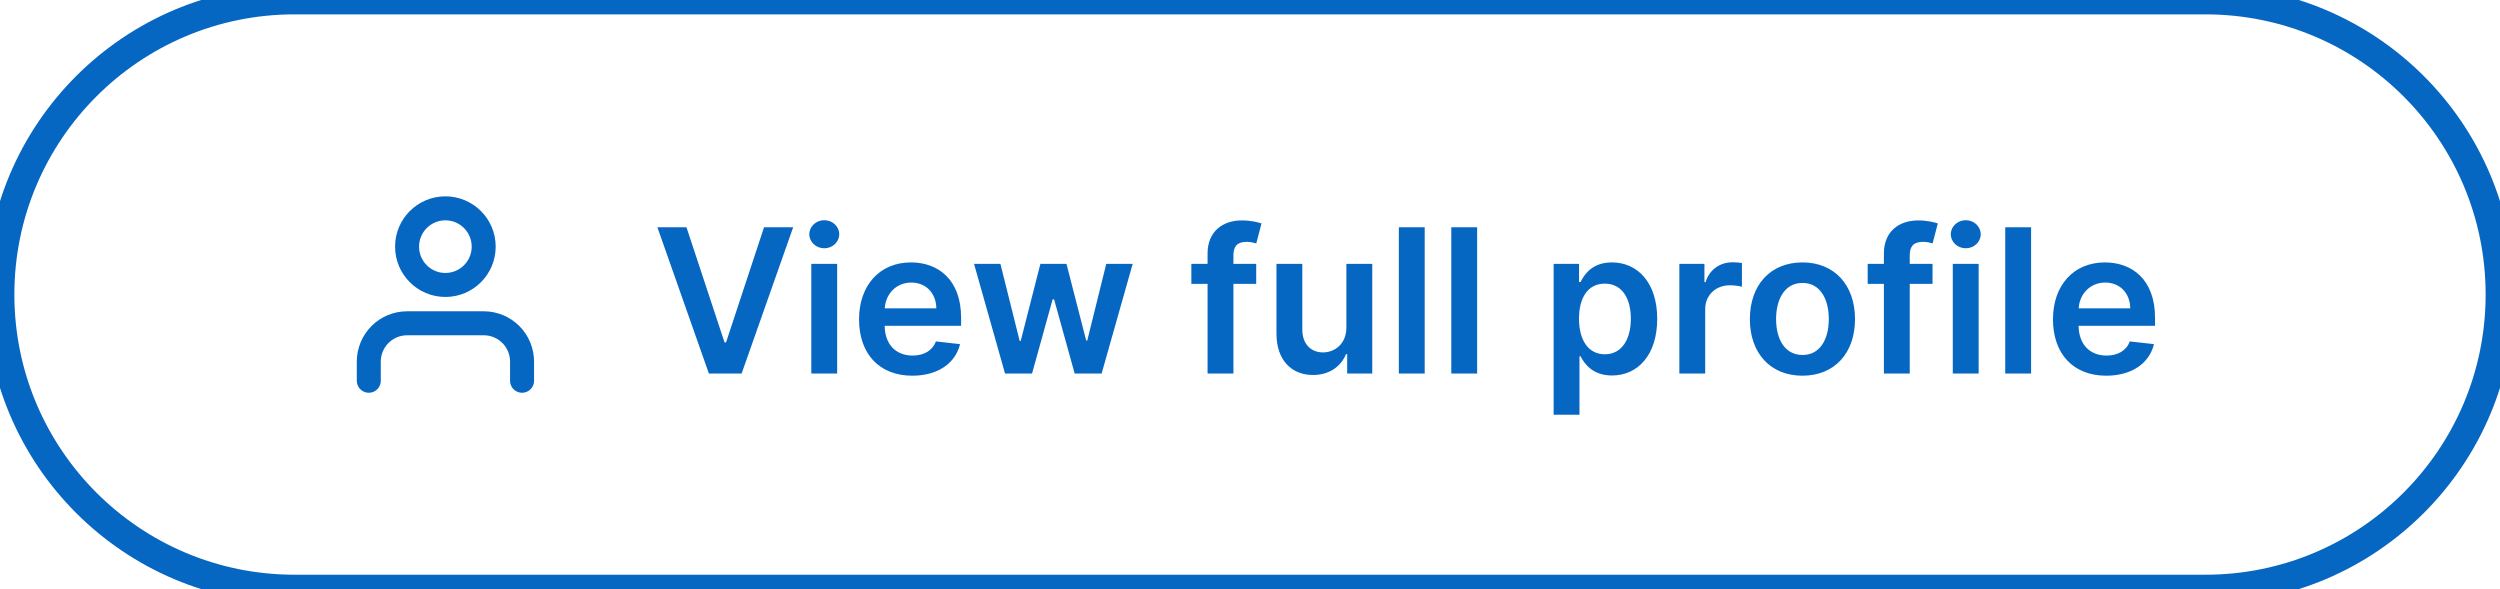 <svg width="174" height="41" viewBox="0 0 174 41" fill="none" xmlns="http://www.w3.org/2000/svg">
<path d="M36.335 26.5V25.167C36.335 24.459 36.054 23.781 35.554 23.281C35.053 22.781 34.375 22.5 33.668 22.5H28.335C27.627 22.5 26.949 22.781 26.449 23.281C25.949 23.781 25.668 24.459 25.668 25.167V26.5" stroke="#0667C3" stroke-width="1.67" stroke-linecap="round" stroke-linejoin="round"/>
<path d="M30.999 19.833C32.471 19.833 33.665 18.639 33.665 17.167C33.665 15.694 32.471 14.5 30.999 14.5C29.526 14.5 28.332 15.694 28.332 17.167C28.332 18.639 29.526 19.833 30.999 19.833Z" stroke="#0667C3" stroke-width="1.67" stroke-linecap="round" stroke-linejoin="round"/>
<path d="M47.778 15.818H45.754L49.339 26H51.616L55.205 15.818H53.177L50.532 23.832H50.428L47.778 15.818ZM56.467 26H58.266V18.364H56.467V26ZM57.371 17.28C57.943 17.28 58.411 16.842 58.411 16.305C58.411 15.764 57.943 15.326 57.371 15.326C56.795 15.326 56.328 15.764 56.328 16.305C56.328 16.842 56.795 17.28 57.371 17.28ZM63.498 26.149C65.278 26.149 66.501 25.279 66.819 23.952L65.138 23.763C64.895 24.409 64.298 24.747 63.523 24.747C62.359 24.747 61.589 23.982 61.574 22.674H66.893V22.122C66.893 19.442 65.283 18.264 63.403 18.264C61.216 18.264 59.789 19.87 59.789 22.227C59.789 24.623 61.196 26.149 63.498 26.149ZM61.579 21.461C61.633 20.486 62.354 19.666 63.428 19.666C64.462 19.666 65.158 20.422 65.168 21.461H61.579ZM69.951 26H71.83L73.262 20.84H73.366L74.798 26H76.672L78.835 18.364H76.996L75.673 23.703H75.599L74.227 18.364H72.412L71.04 23.733H70.97L69.628 18.364H67.793L69.951 26ZM87.432 18.364H85.846V17.762C85.846 17.166 86.095 16.832 86.766 16.832C87.049 16.832 87.288 16.897 87.437 16.942L87.8 15.55C87.567 15.47 87.054 15.341 86.433 15.341C85.106 15.341 84.047 16.102 84.047 17.643V18.364H82.918V19.756H84.047V26H85.846V19.756H87.432V18.364ZM93.709 22.788C93.709 23.952 92.879 24.528 92.083 24.528C91.218 24.528 90.641 23.917 90.641 22.947V18.364H88.842V23.226C88.842 25.06 89.886 26.099 91.387 26.099C92.531 26.099 93.336 25.498 93.684 24.643H93.764V26H95.509V18.364H93.709V22.788ZM99.159 15.818H97.359V26H99.159V15.818ZM102.809 15.818H101.01V26H102.809V15.818ZM108.133 28.864H109.932V24.797H110.007C110.29 25.354 110.882 26.134 112.195 26.134C113.994 26.134 115.342 24.707 115.342 22.192C115.342 19.646 113.954 18.264 112.19 18.264C110.842 18.264 110.28 19.075 110.007 19.626H109.903V18.364H108.133V28.864ZM109.898 22.182C109.898 20.7 110.534 19.741 111.692 19.741C112.891 19.741 113.507 20.76 113.507 22.182C113.507 23.614 112.881 24.658 111.692 24.658C110.544 24.658 109.898 23.663 109.898 22.182ZM116.883 26H118.682V21.511C118.682 20.541 119.413 19.855 120.403 19.855C120.706 19.855 121.084 19.91 121.238 19.959V18.304C121.074 18.274 120.79 18.254 120.592 18.254C119.717 18.254 118.986 18.751 118.707 19.636H118.628V18.364H116.883V26ZM125.45 26.149C127.687 26.149 129.109 24.573 129.109 22.212C129.109 19.845 127.687 18.264 125.45 18.264C123.213 18.264 121.791 19.845 121.791 22.212C121.791 24.573 123.213 26.149 125.45 26.149ZM125.46 24.707C124.222 24.707 123.616 23.604 123.616 22.207C123.616 20.81 124.222 19.691 125.46 19.691C126.678 19.691 127.285 20.81 127.285 22.207C127.285 23.604 126.678 24.707 125.46 24.707ZM134.505 18.364H132.919V17.762C132.919 17.166 133.167 16.832 133.838 16.832C134.122 16.832 134.36 16.897 134.509 16.942L134.872 15.55C134.639 15.47 134.127 15.341 133.505 15.341C132.178 15.341 131.119 16.102 131.119 17.643V18.364H129.99V19.756H131.119V26H132.919V19.756H134.505V18.364ZM135.914 26H137.714V18.364H135.914V26ZM136.819 17.28C137.391 17.28 137.858 16.842 137.858 16.305C137.858 15.764 137.391 15.326 136.819 15.326C136.242 15.326 135.775 15.764 135.775 16.305C135.775 16.842 136.242 17.28 136.819 17.28ZM141.364 15.818H139.564V26H141.364V15.818ZM146.595 26.149C148.375 26.149 149.598 25.279 149.916 23.952L148.236 23.763C147.992 24.409 147.396 24.747 146.62 24.747C145.457 24.747 144.686 23.982 144.671 22.674H149.991V22.122C149.991 19.442 148.38 18.264 146.501 18.264C144.313 18.264 142.887 19.87 142.887 22.227C142.887 24.623 144.294 26.149 146.595 26.149ZM144.676 21.461C144.731 20.486 145.452 19.666 146.526 19.666C147.56 19.666 148.256 20.422 148.266 21.461H144.676Z" fill="#0667C3"/>
<path d="M20.5 1H153.5V-1H20.5V1ZM153.5 40H20.5V42H153.5V40ZM20.5 40C9.73 40 1 31.27 1 20.5H-1C-1 32.374 8.626 42 20.5 42V40ZM173 20.5C173 31.27 164.27 40 153.5 40V42C165.374 42 175 32.374 175 20.5H173ZM153.5 1C164.27 1 173 9.73 173 20.5H175C175 8.626 165.374 -1 153.5 -1V1ZM20.5 -1C8.626 -1 -1 8.626 -1 20.5H1C1 9.73 9.73 1 20.5 1V-1Z" fill="#0667C3"/>
</svg>
